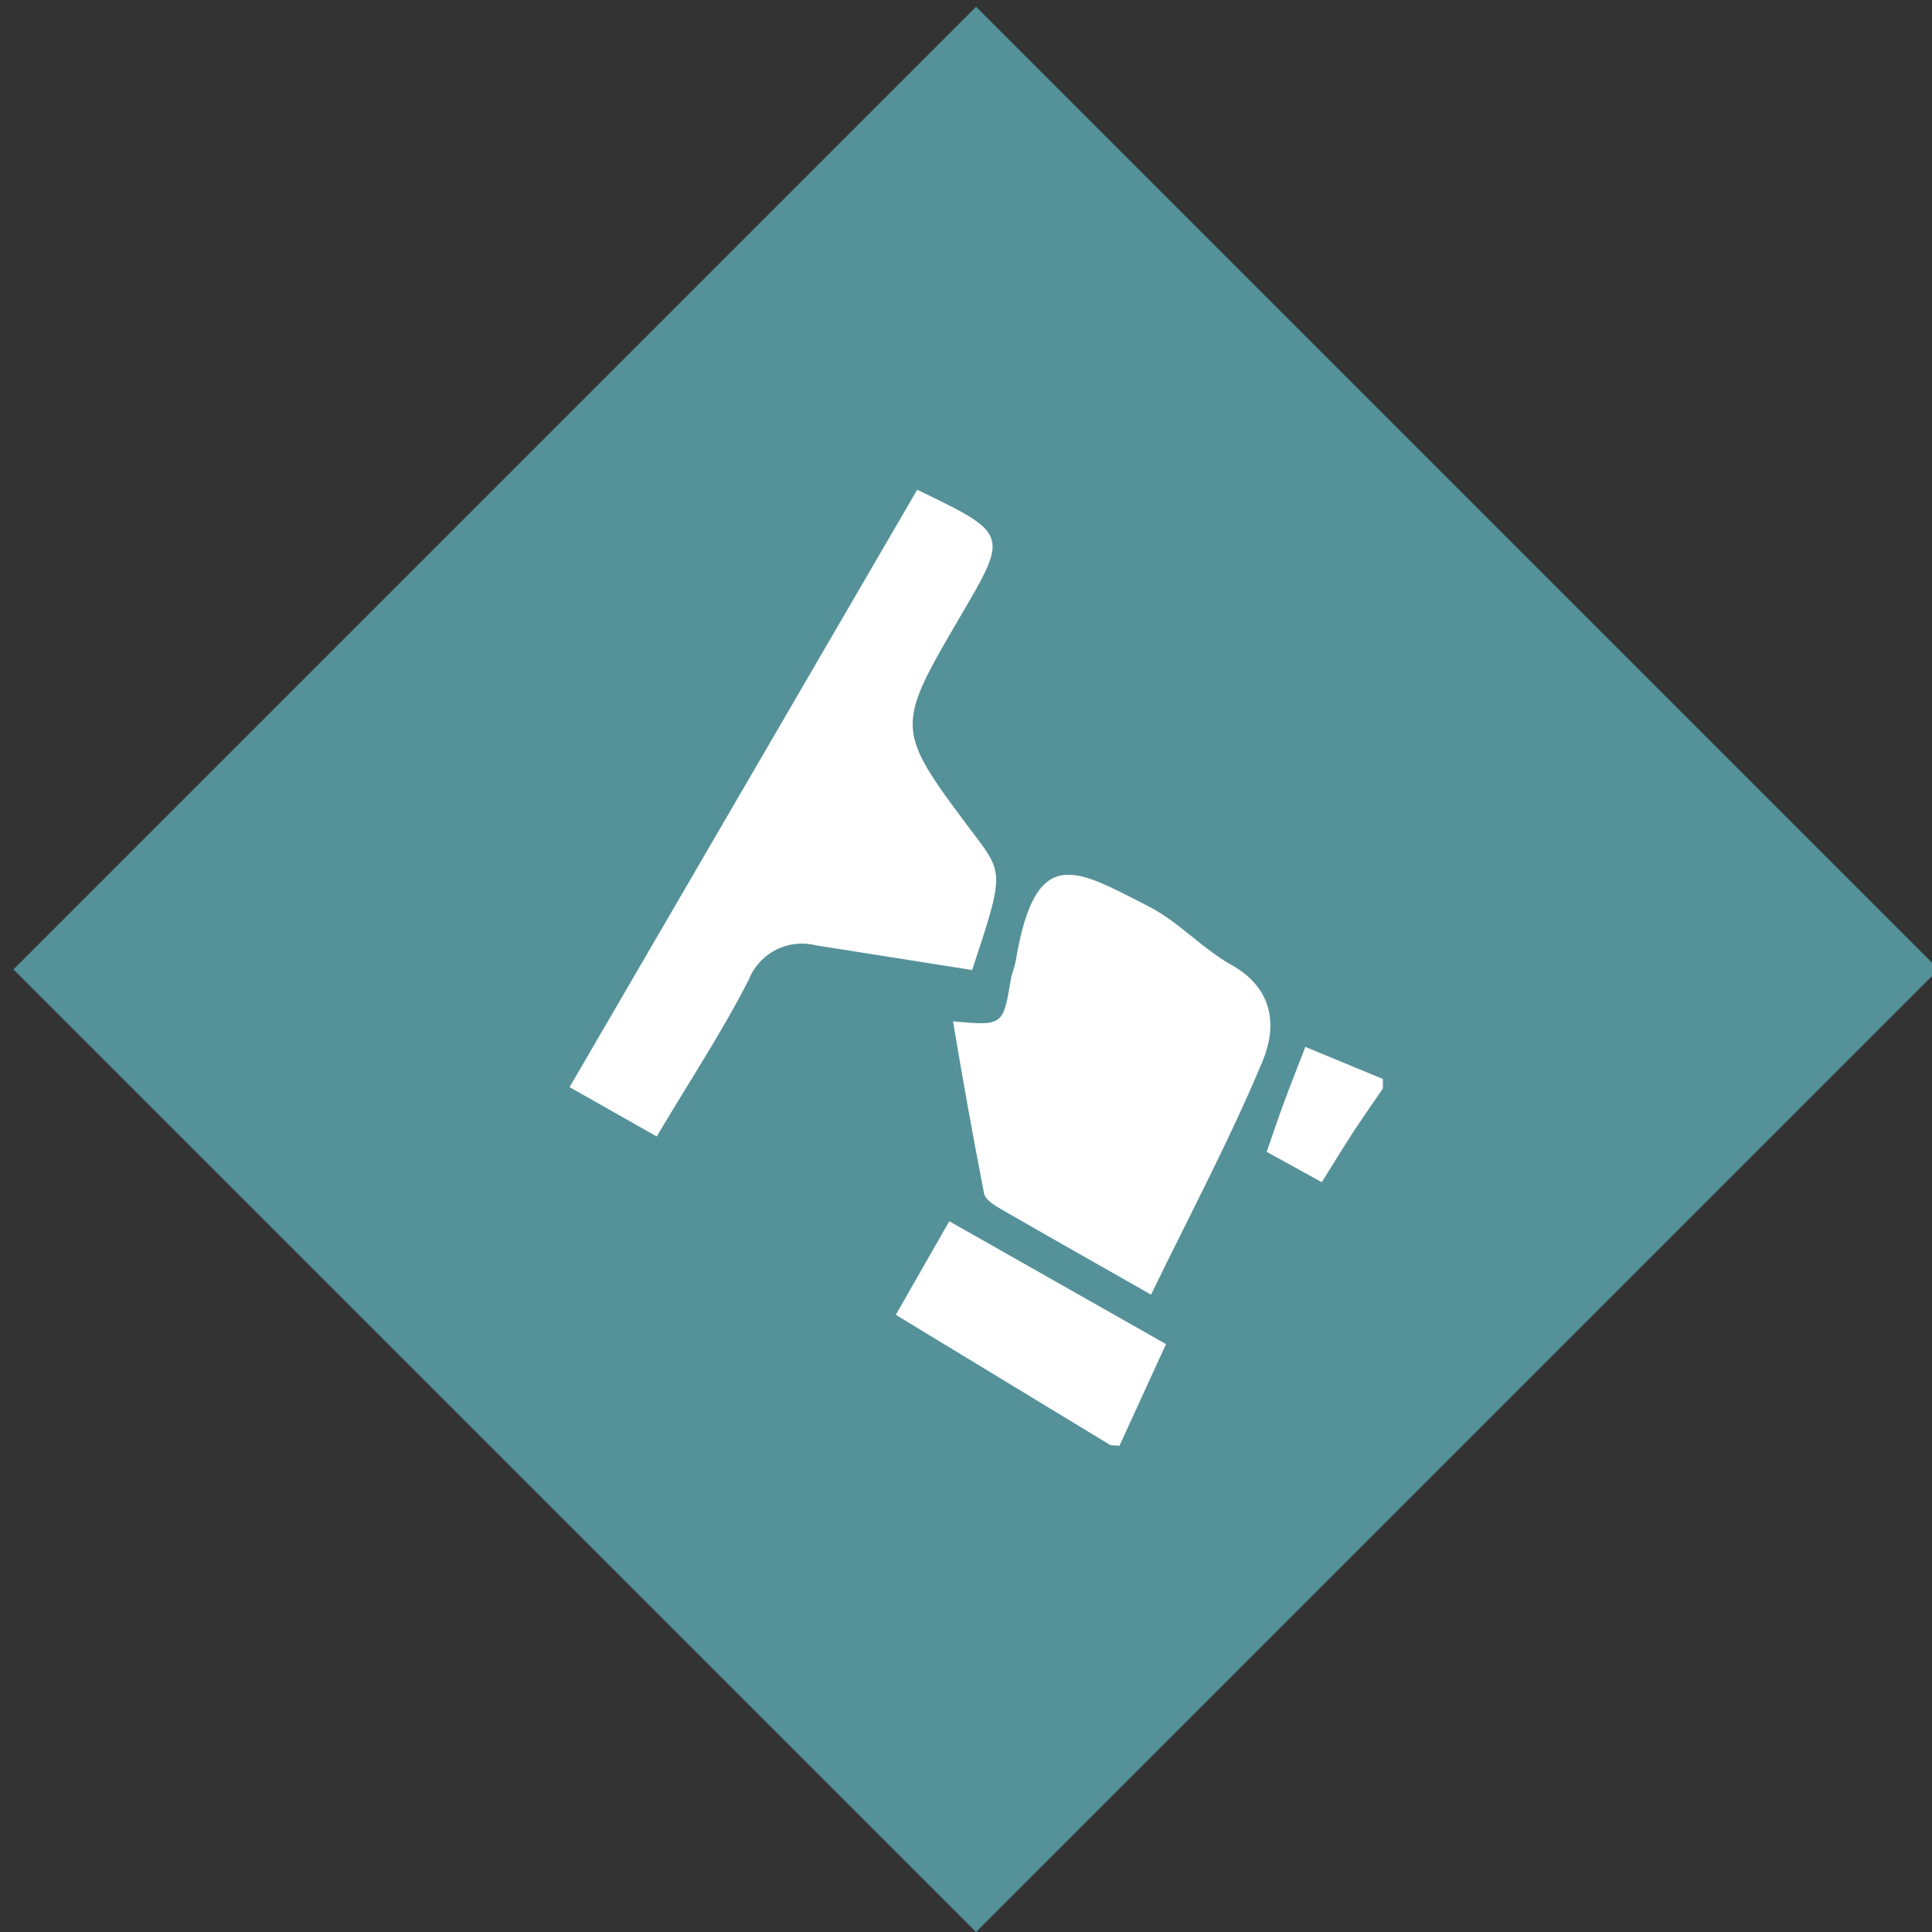 <svg id="Lag_1" data-name="Lag 1" xmlns="http://www.w3.org/2000/svg" viewBox="0 0 144.5 144.5"><rect x="0" y="0" width="144.5" height="144.5" fill="#333333" stroke="none"/><defs><style>.cls-1{fill:#559199;}.cls-2{fill:#fff;}</style></defs><title>Tegnebræt 15</title><rect class="cls-1" x="22.09" y="21.59" width="101.82" height="101.82" transform="translate(72.65 -30.38) rotate(45)"/><path class="cls-2" d="M83.06,108.09,67,98.34l4-7,16.21,9.19-3.48,7.6Z"/><path class="cls-2" d="M103.43,81.41c-.77,1.14-1.57,2.26-2.32,3.42s-1.45,2.31-2.25,3.59l-4.12-2.27c.46-1.33.89-2.6,1.35-3.85s1-2.58,1.54-4l5.8,2.4Z"/><path class="cls-2" d="M72.71,72.55,61,70.7A4.28,4.28,0,0,0,56,73.28C54,77.19,51.55,80.9,49.12,85L42.6,81.31l26-44.68c6.84,3.3,6.84,3.3,3.27,9.4-4.95,8.46-4.95,8.46.91,16.28C75.09,65.34,75.09,65.34,72.71,72.55Z"/><path class="cls-2" d="M86.09,96.83c-4.23-2.41-7.77-4.4-11.28-6.43-.48-.28-1.13-.69-1.21-1.14C72.77,85,72,80.72,71.28,76.39c3.74.34,3.74.33,4.33-3.17.08-.46.28-.89.36-1.35,1.49-8.95,4.58-6.79,9.92-4.09,2.23,1.13,4,3.15,6.2,4.38,3.16,1.76,3.44,4.59,2.34,7.21C92,85.21,89,90.83,86.09,96.83Z"/></svg>